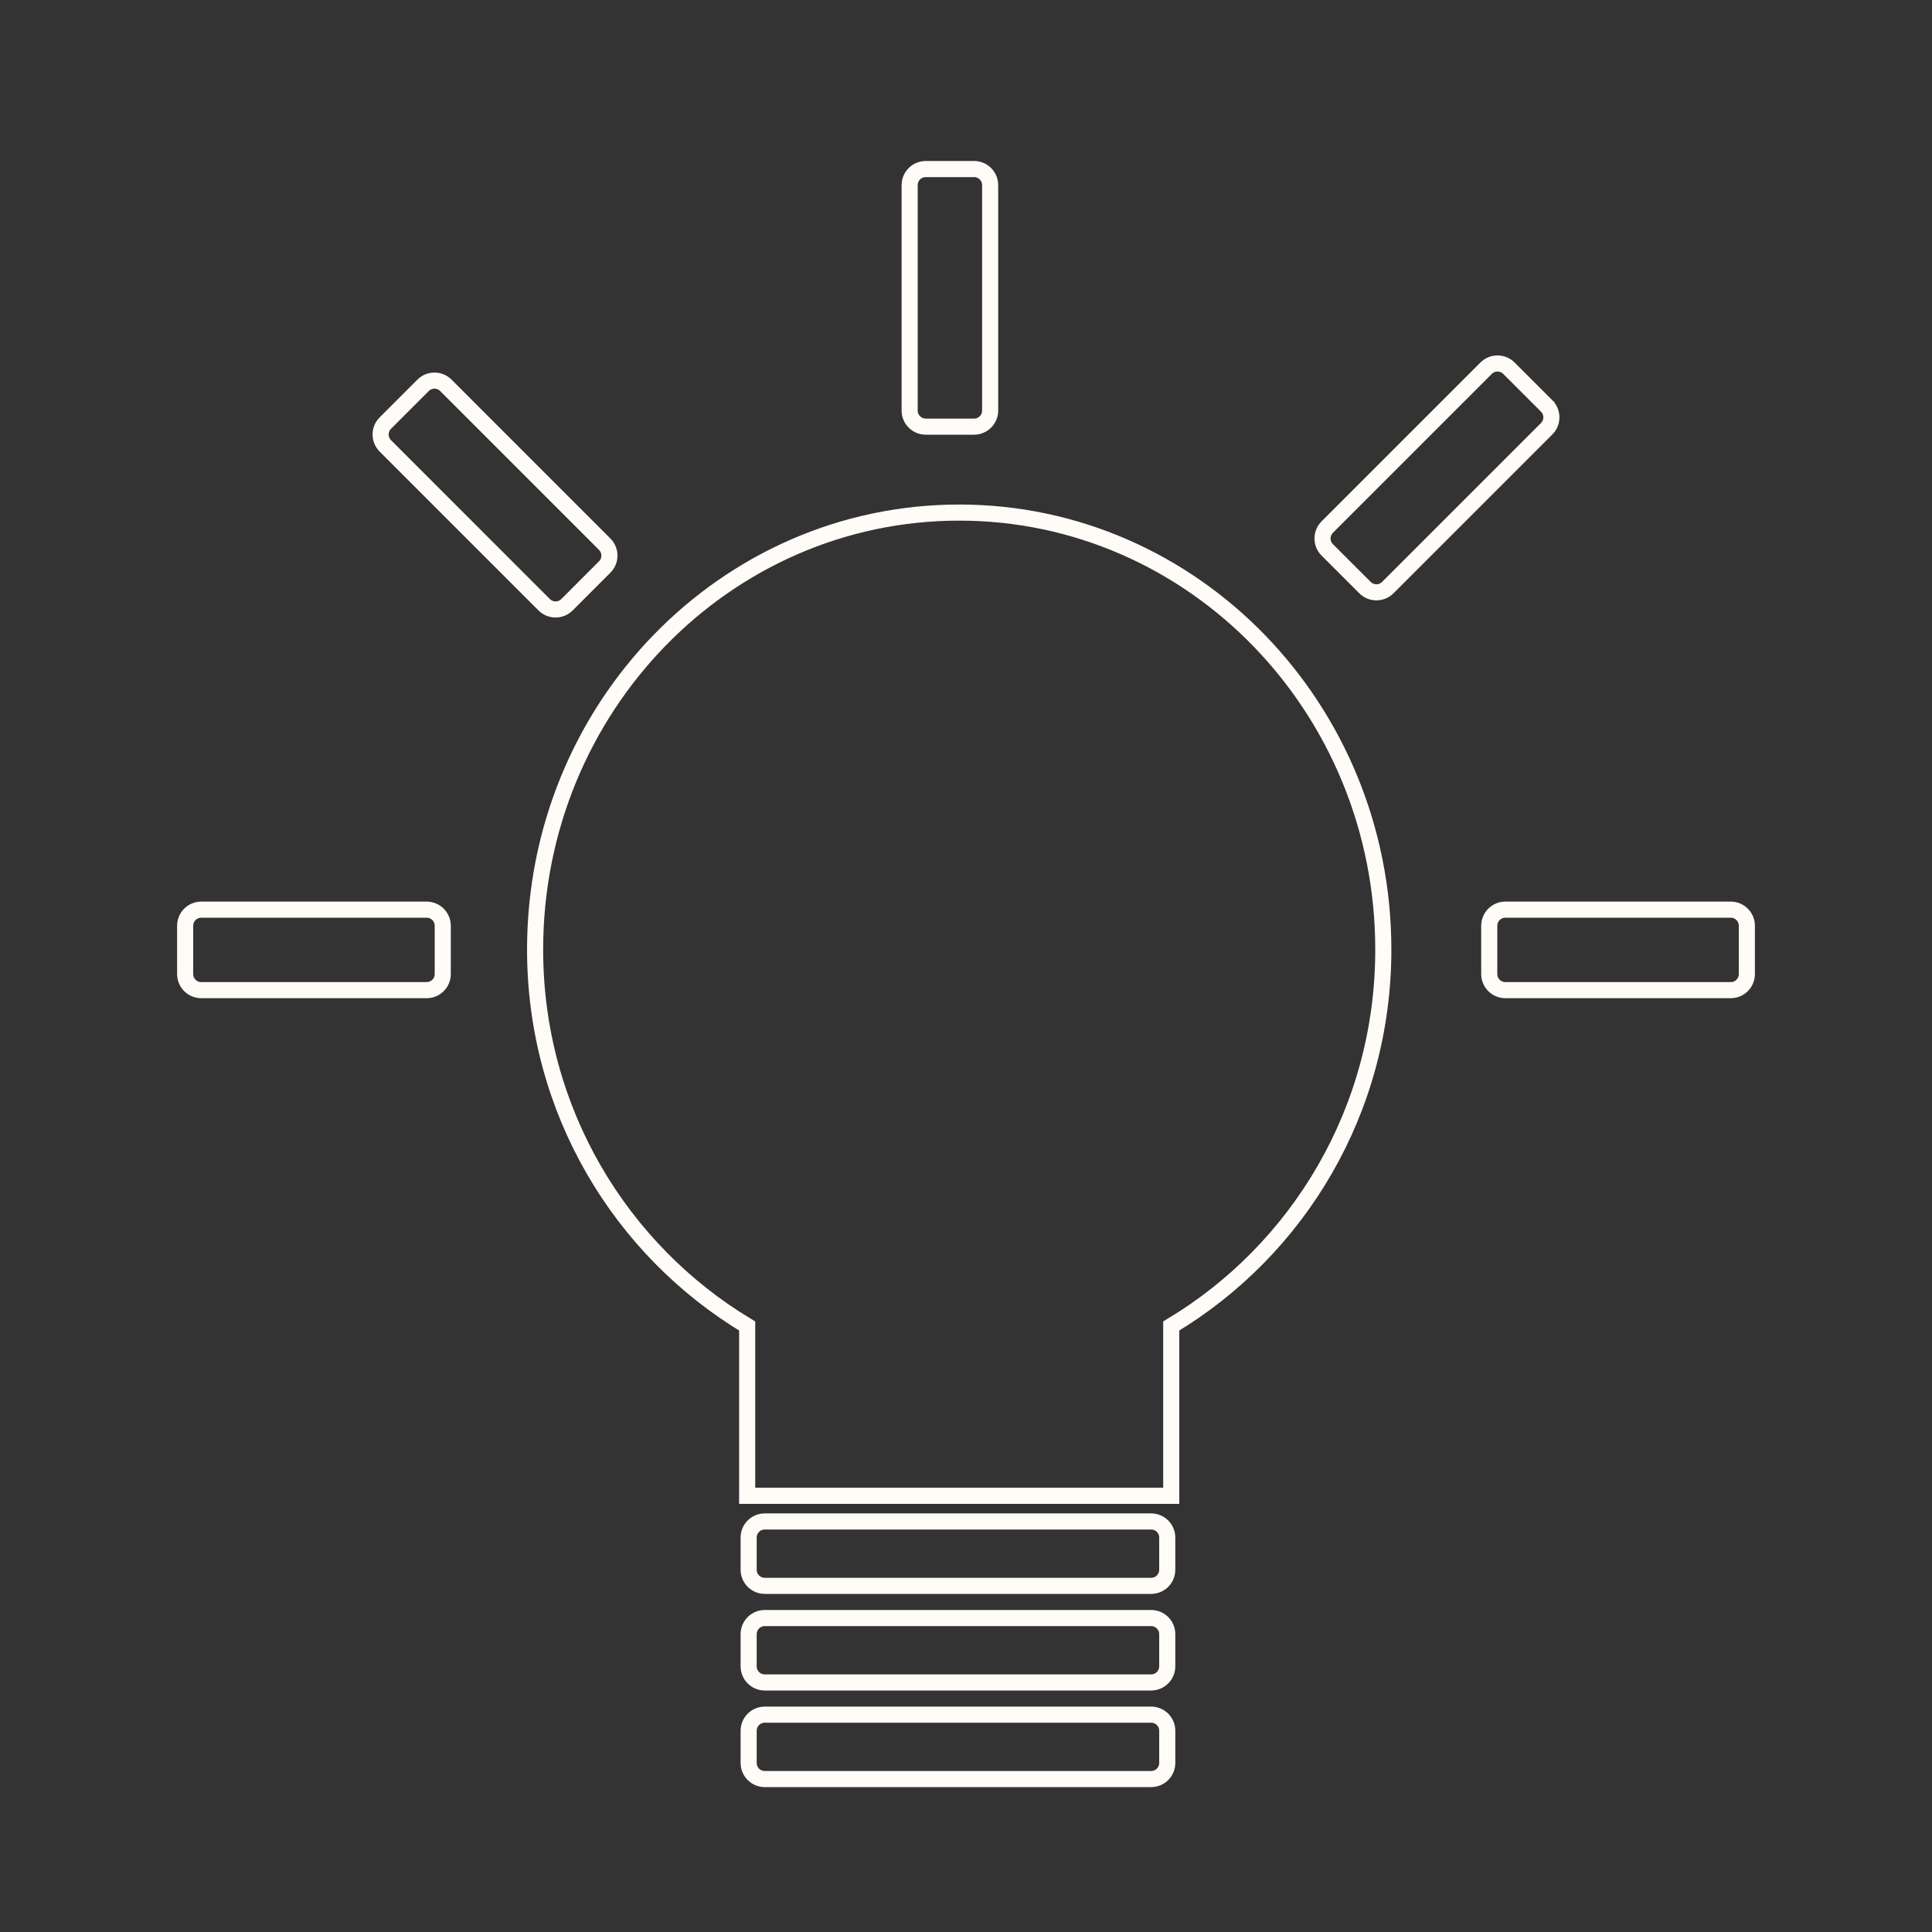 <svg xmlns="http://www.w3.org/2000/svg" width="120" height="120" viewBox="0 0 120 120"><rect x="0" y="0" width="120" height="120" fill="#333333" stroke="none"/><path stroke="#FFFCF7" stroke-miterlimit="10" d="M59.579 31.837c-14.548 0-26.343 12.153-26.343 27.143 0 10.019 5.338 18.675 13.172 23.379v10.548h26.34v-10.549c7.847-4.704 13.172-13.36 13.172-23.379 0-14.989-11.795-27.142-26.341-27.142zM72.5 97.5c0 .553-.447 1-1 1h-24c-.552 0-1-.447-1-1v-2c0-.553.448-1 1-1h24c.553 0 1 .447 1 1v2zM72.5 103.5c0 .553-.447 1-1 1h-24c-.552 0-1-.447-1-1v-2c0-.553.448-1 1-1h24c.553 0 1 .447 1 1v2zM72.5 109.5c0 .553-.447 1-1 1h-24c-.552 0-1-.447-1-1v-2c0-.553.448-1 1-1h24c.553 0 1 .447 1 1v2zM27.5 60.5c0 .553-.448 1-1 1h-14c-.552 0-1-.447-1-1v-3c0-.552.448-1 1-1h14c.552 0 1 .448 1 1v3zM96.067 25.216c.389.389.389 1.025 0 1.414l-9.869 9.868c-.389.389-1.025.389-1.414 0l-2.347-2.346c-.389-.389-.389-1.025 0-1.414l9.869-9.869c.389-.389 1.025-.389 1.414 0l2.347 2.347zM26.279 23.933c.389-.389 1.025-.389 1.414 0l9.868 9.869c.389.389.389 1.025 0 1.414l-2.346 2.347c-.389.389-1.025.389-1.414 0l-9.868-9.869c-.389-.389-.389-1.025 0-1.414l2.346-2.347zM108.5 60.5c0 .553-.447 1-1 1h-14c-.553 0-1-.447-1-1v-3c0-.552.447-1 1-1h14c.553 0 1 .448 1 1v3zM61.5 25.5c0 .552-.447 1-1 1h-3c-.552 0-1-.448-1-1v-14c0-.552.448-1 1-1h3c.553 0 1 .448 1 1v14z" fill="none"/></svg>